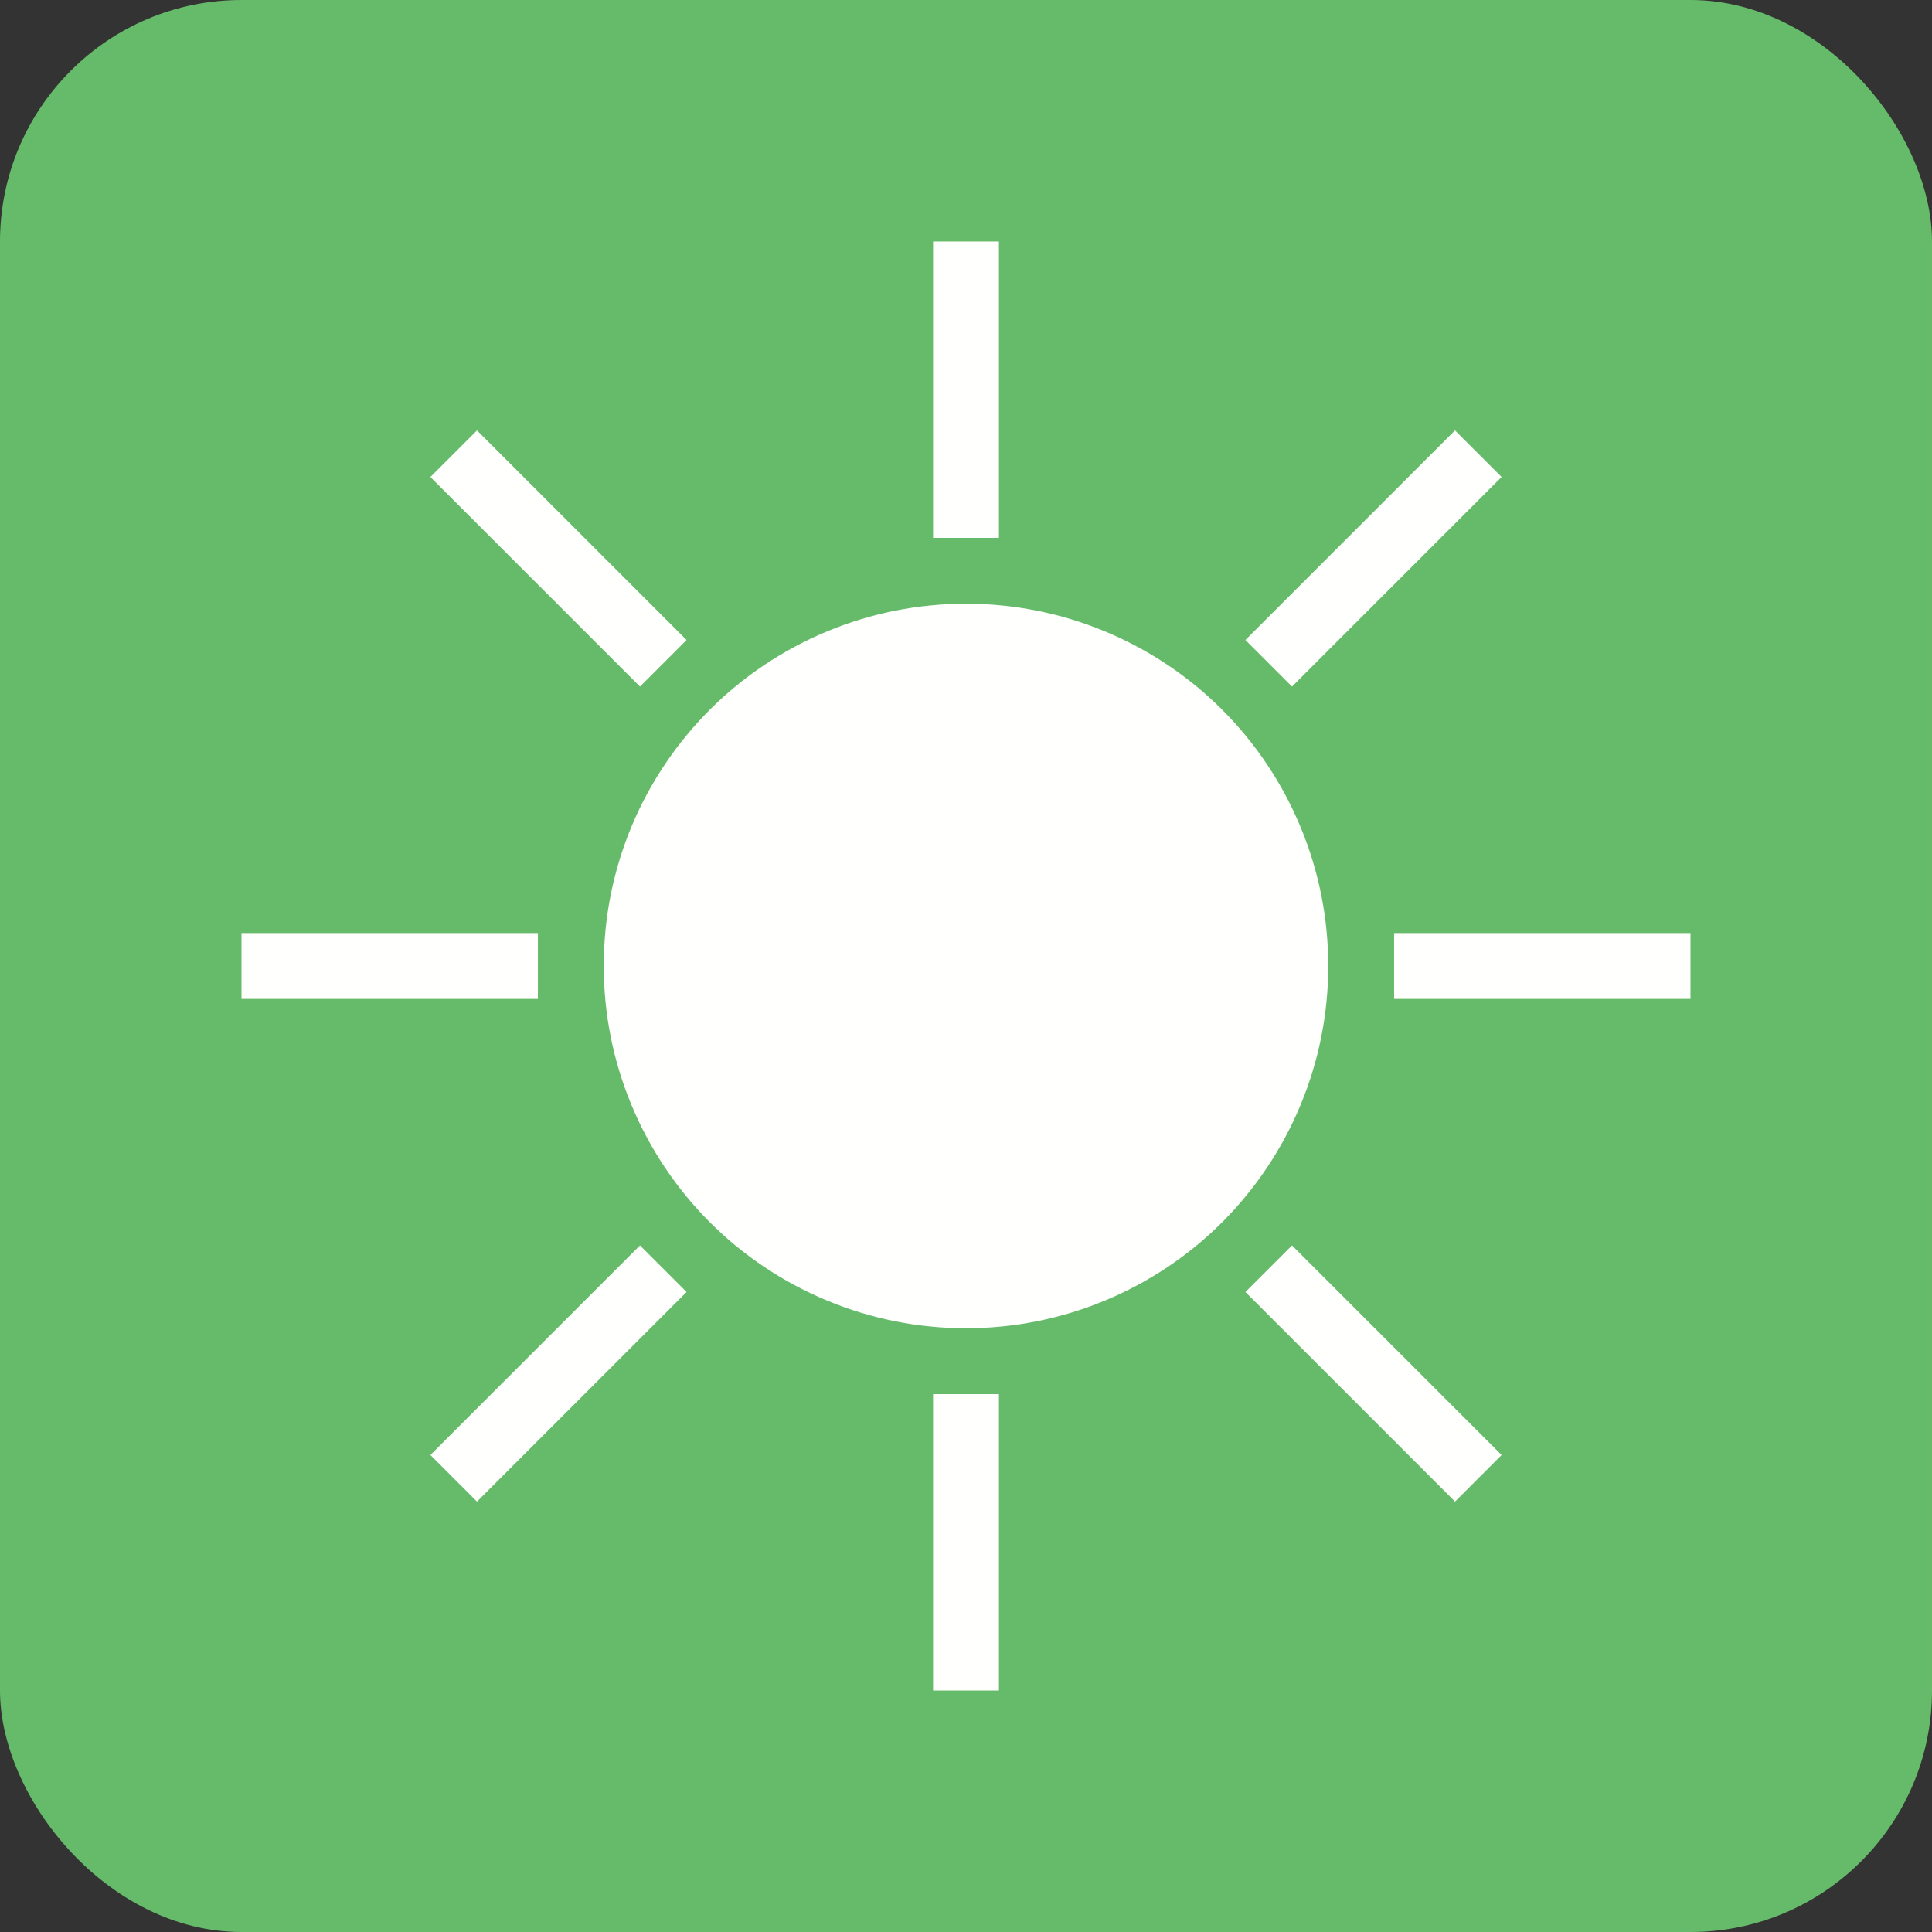 <svg xmlns="http://www.w3.org/2000/svg" xml:space="preserve" width="2048" height="2048" style="shape-rendering:geometricPrecision;text-rendering:geometricPrecision;image-rendering:optimizeQuality;fill-rule:evenodd;clip-rule:evenodd"><rect width="100%" height="100%" fill="#333333" stroke="none"/><defs><style>.fil1{fill:#fffffe;fill-rule:nonzero}</style></defs><g id="Layer_x0020_1"><rect width="2048" height="2048" rx="256.001" ry="256.001" style="fill:#66bb6a"/><path class="fil1" d="M1170.79 669.084c47.213 19.53 89.516 47.992 124.736 83.211 35.26 35.26 63.754 77.599 83.31 124.84 18.79 45.396 29.162 95.002 29.162 146.842 0 51.841-10.372 101.447-29.163 146.844-19.555 47.24-48.05 89.58-83.309 124.84-35.22 35.218-77.523 63.68-124.736 83.21-45.373 18.768-94.962 29.129-146.792 29.129-51.832 0-101.42-10.361-146.793-29.129-47.213-19.53-89.518-47.993-124.736-83.21-35.258-35.26-63.754-77.6-83.31-124.84-18.79-45.397-29.162-95.003-29.162-146.844 0-106.139 42.983-202.193 112.472-271.682 35.218-35.218 77.523-63.68 124.736-83.211 45.374-18.768 94.962-29.128 146.793-29.128 51.83 0 101.42 10.36 146.792 29.128zM570.182 1058.91H256.001v-69.818h314.181zM1058.91 1477.82V1792h-69.818v-314.18zM727.789 1369.58l-222.16 222.16-49.37-49.37 222.16-222.16zM678.415 727.789l-222.16-222.16 49.371-49.37 222.159 222.16zM1792 1058.91h-314.18v-69.821H1792zM1058.91 255.998V570.18h-69.821V255.998zM1591.74 505.624l-222.16 222.161-49.37-49.37 222.16-222.161zM1542.38 1591.74l-222.17-222.16 49.37-49.37 222.17 222.16z"/></g></svg>
